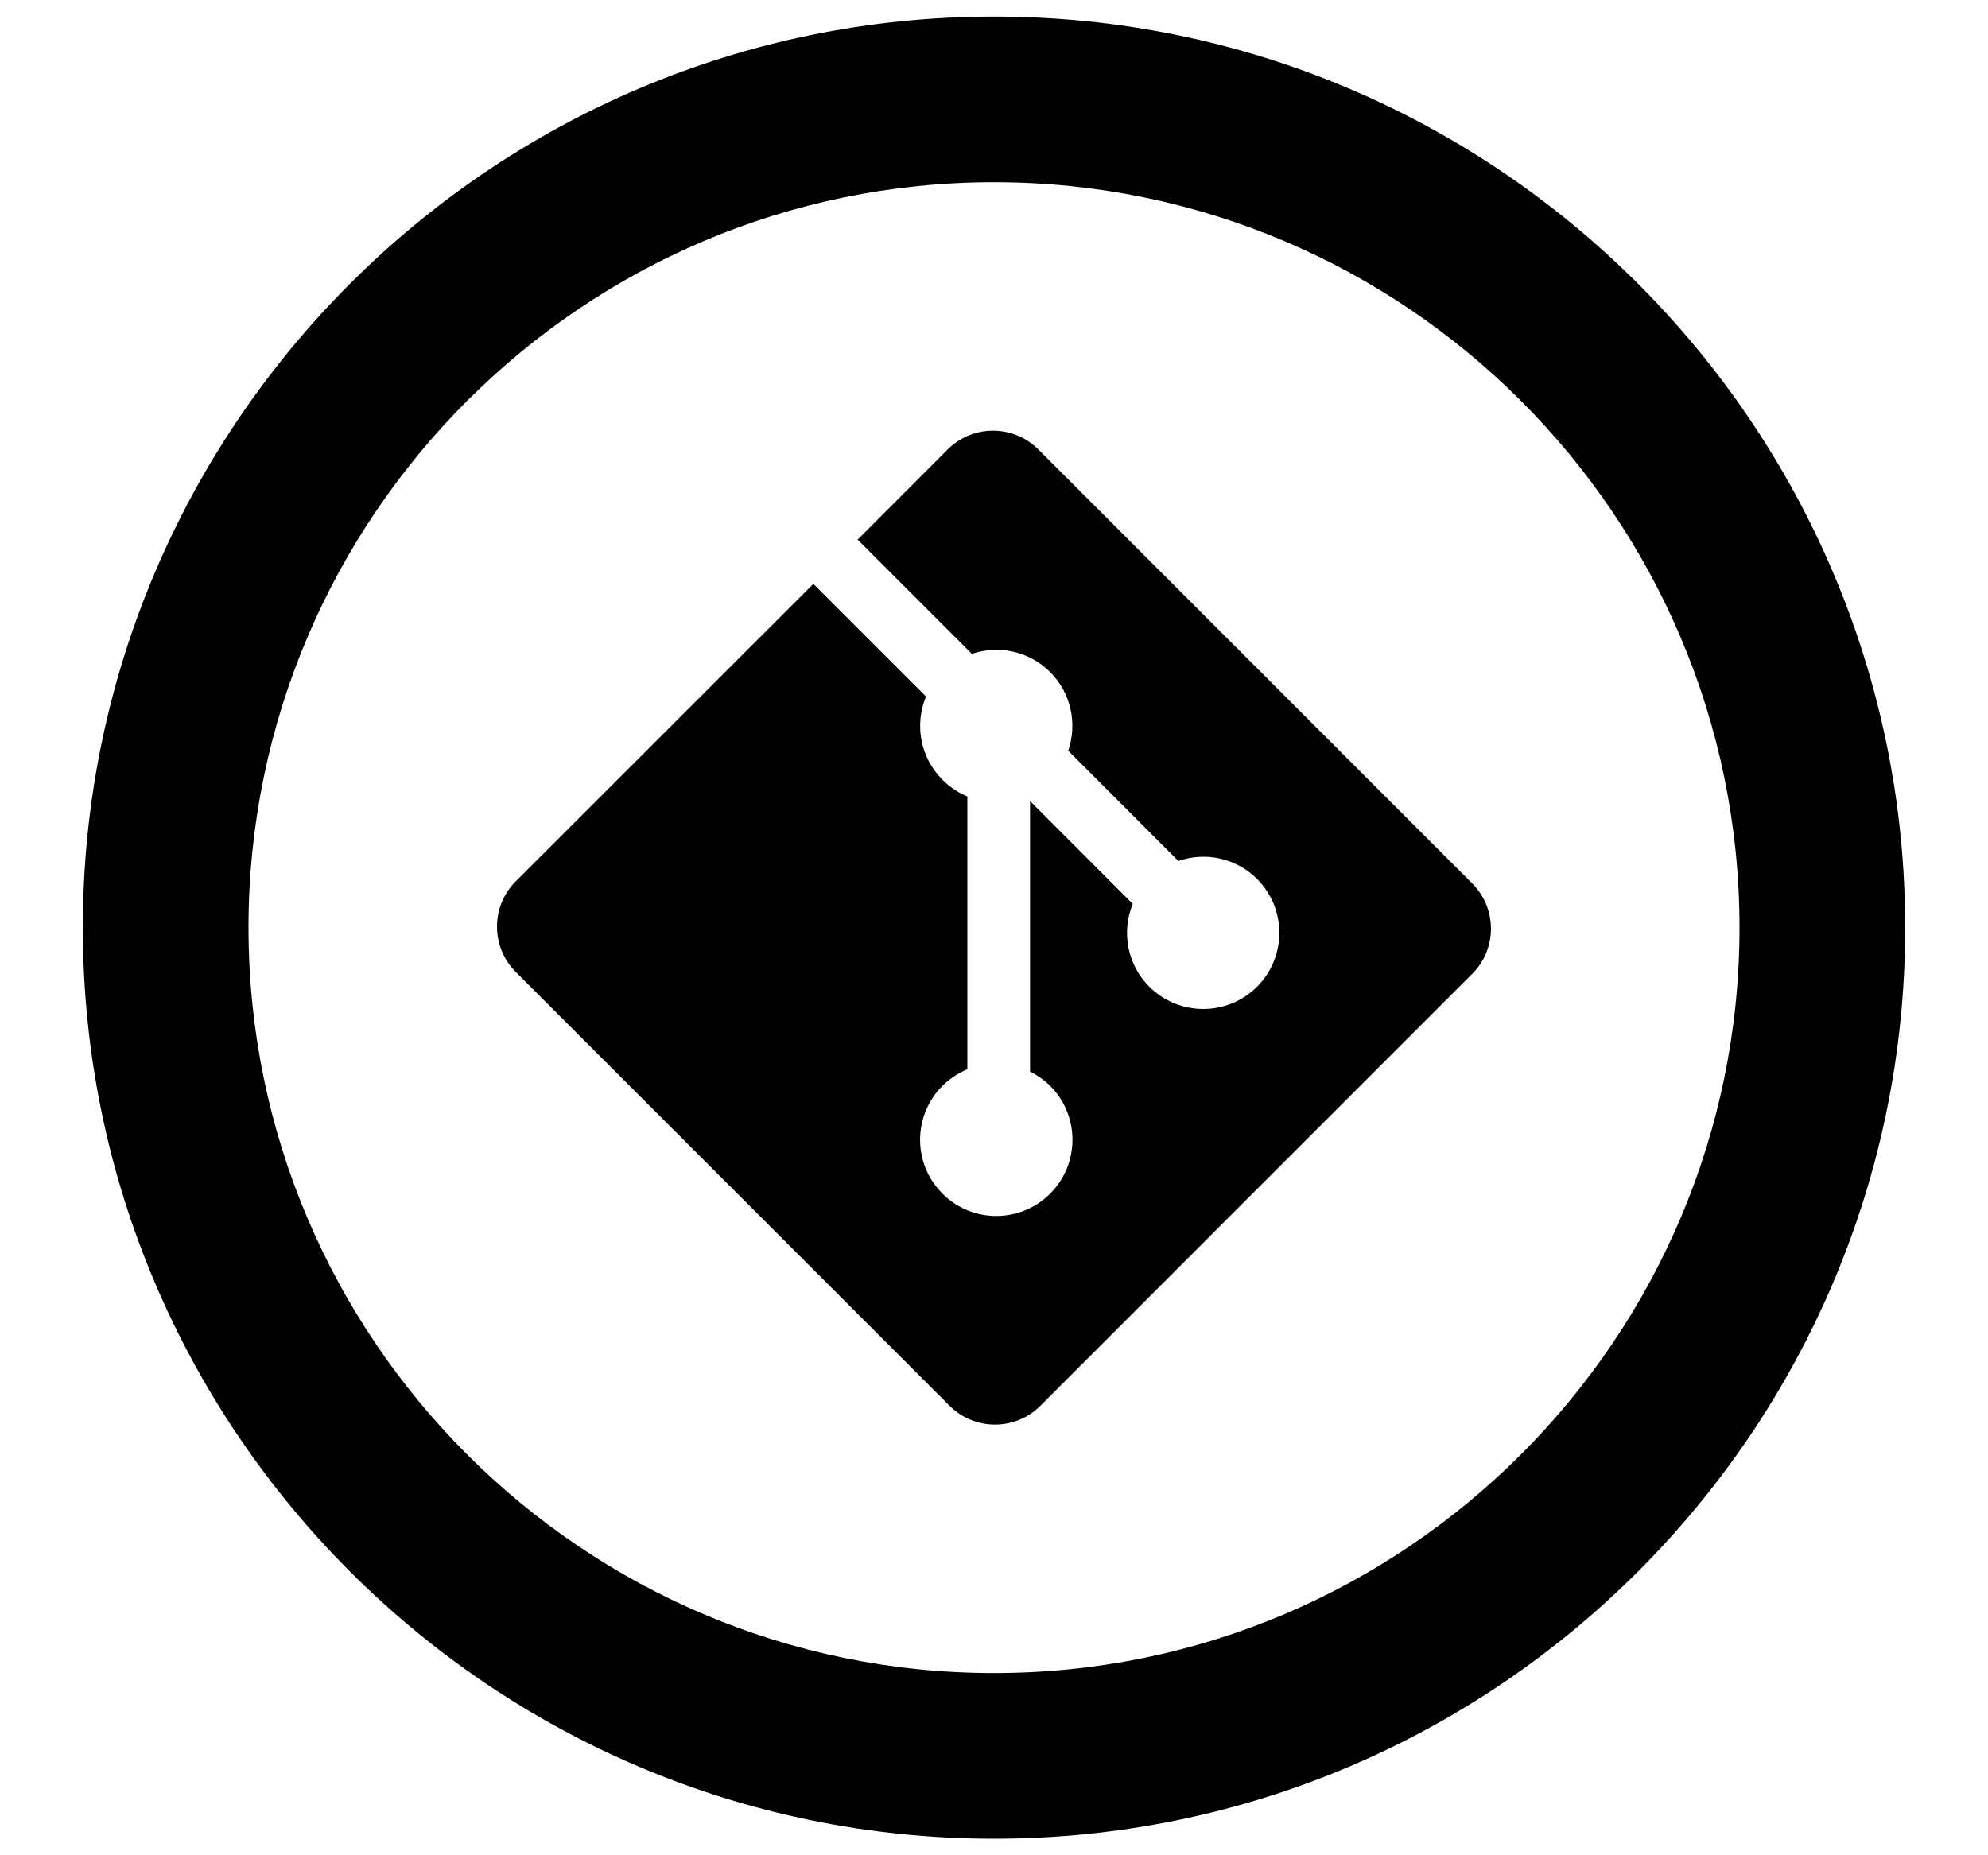 <?xml version="1.0" encoding="UTF-8"?>
<svg width="15px" height="14px" viewBox="0 0 15 14" version="1.1" xmlns="http://www.w3.org/2000/svg" xmlns:xlink="http://www.w3.org/1999/xlink">
    <!-- Generator: Sketch 64 (93537) - https://sketch.com -->
    <title>Icon/Card/Git Copy 2</title>
    <desc>Created with Sketch.</desc>
    <defs>
        <path d="M7.5,0.625 C11.291,0.625 14.375,3.709 14.375,7.5 C14.375,11.291 11.291,14.375 7.5,14.375 C3.709,14.375 0.625,11.291 0.625,7.5 C0.625,3.709 3.709,0.625 7.5,0.625 Z M7.5,1.875 C4.399,1.875 1.875,4.399 1.875,7.5 C1.875,10.602 4.399,13.125 7.5,13.125 C10.602,13.125 13.125,10.602 13.125,7.5 C13.125,4.399 10.602,1.875 7.5,1.875 Z M7.151,3.891 C7.34,3.703 7.645,3.703 7.834,3.891 L7.834,3.891 L11.108,7.166 C11.297,7.355 11.297,7.661 11.108,7.849 L11.108,7.849 L7.849,11.109 C7.66,11.297 7.355,11.297 7.166,11.109 L7.166,11.109 L3.891,7.834 C3.703,7.645 3.703,7.34 3.891,7.151 L3.891,7.151 L6.137,4.906 L6.987,5.756 C6.9,5.965 6.941,6.214 7.111,6.384 C7.166,6.44 7.231,6.482 7.299,6.51 L7.299,6.51 L7.299,8.569 C7.231,8.597 7.166,8.639 7.111,8.694 C6.886,8.919 6.886,9.283 7.111,9.507 C7.335,9.732 7.699,9.732 7.924,9.507 C8.148,9.283 8.148,8.919 7.924,8.694 C7.878,8.649 7.826,8.613 7.772,8.586 L7.772,8.586 L7.772,6.545 L8.547,7.321 C8.461,7.529 8.503,7.777 8.672,7.946 C8.897,8.17 9.26,8.17 9.485,7.946 C9.709,7.721 9.709,7.357 9.485,7.133 C9.324,6.972 9.092,6.927 8.891,6.997 L8.891,6.997 L8.06,6.165 C8.129,5.964 8.084,5.732 7.924,5.572 C7.764,5.412 7.534,5.366 7.333,5.434 L7.333,5.434 L6.471,4.572 Z" id="path-git"></path>
    </defs>
    <g id="Add-user-group" stroke="none" stroke-width="1" fill="currentColor" fill-rule="evenodd">
        <g id="Settings---Workspace---11.4---Add-group-permissions" transform="translate(-1214, -465)">
            <g id="card/release/deployed/expand" transform="translate(1197, 394.5)">
                <g id="Group" transform="translate(0, 55)">
                    <g id="Icon/logos/Git" transform="translate(17, 15)">
                        <mask id="mask-git" fill="currentColor">
                            <use xlink:href="#path-git"></use>
                        </mask>
                        <use id="icon-card-git" fill="currentColor" fill-rule="evenodd" xlink:href="#path-git"></use>
                    </g>
                </g>
            </g>
        </g>
    </g>
</svg>